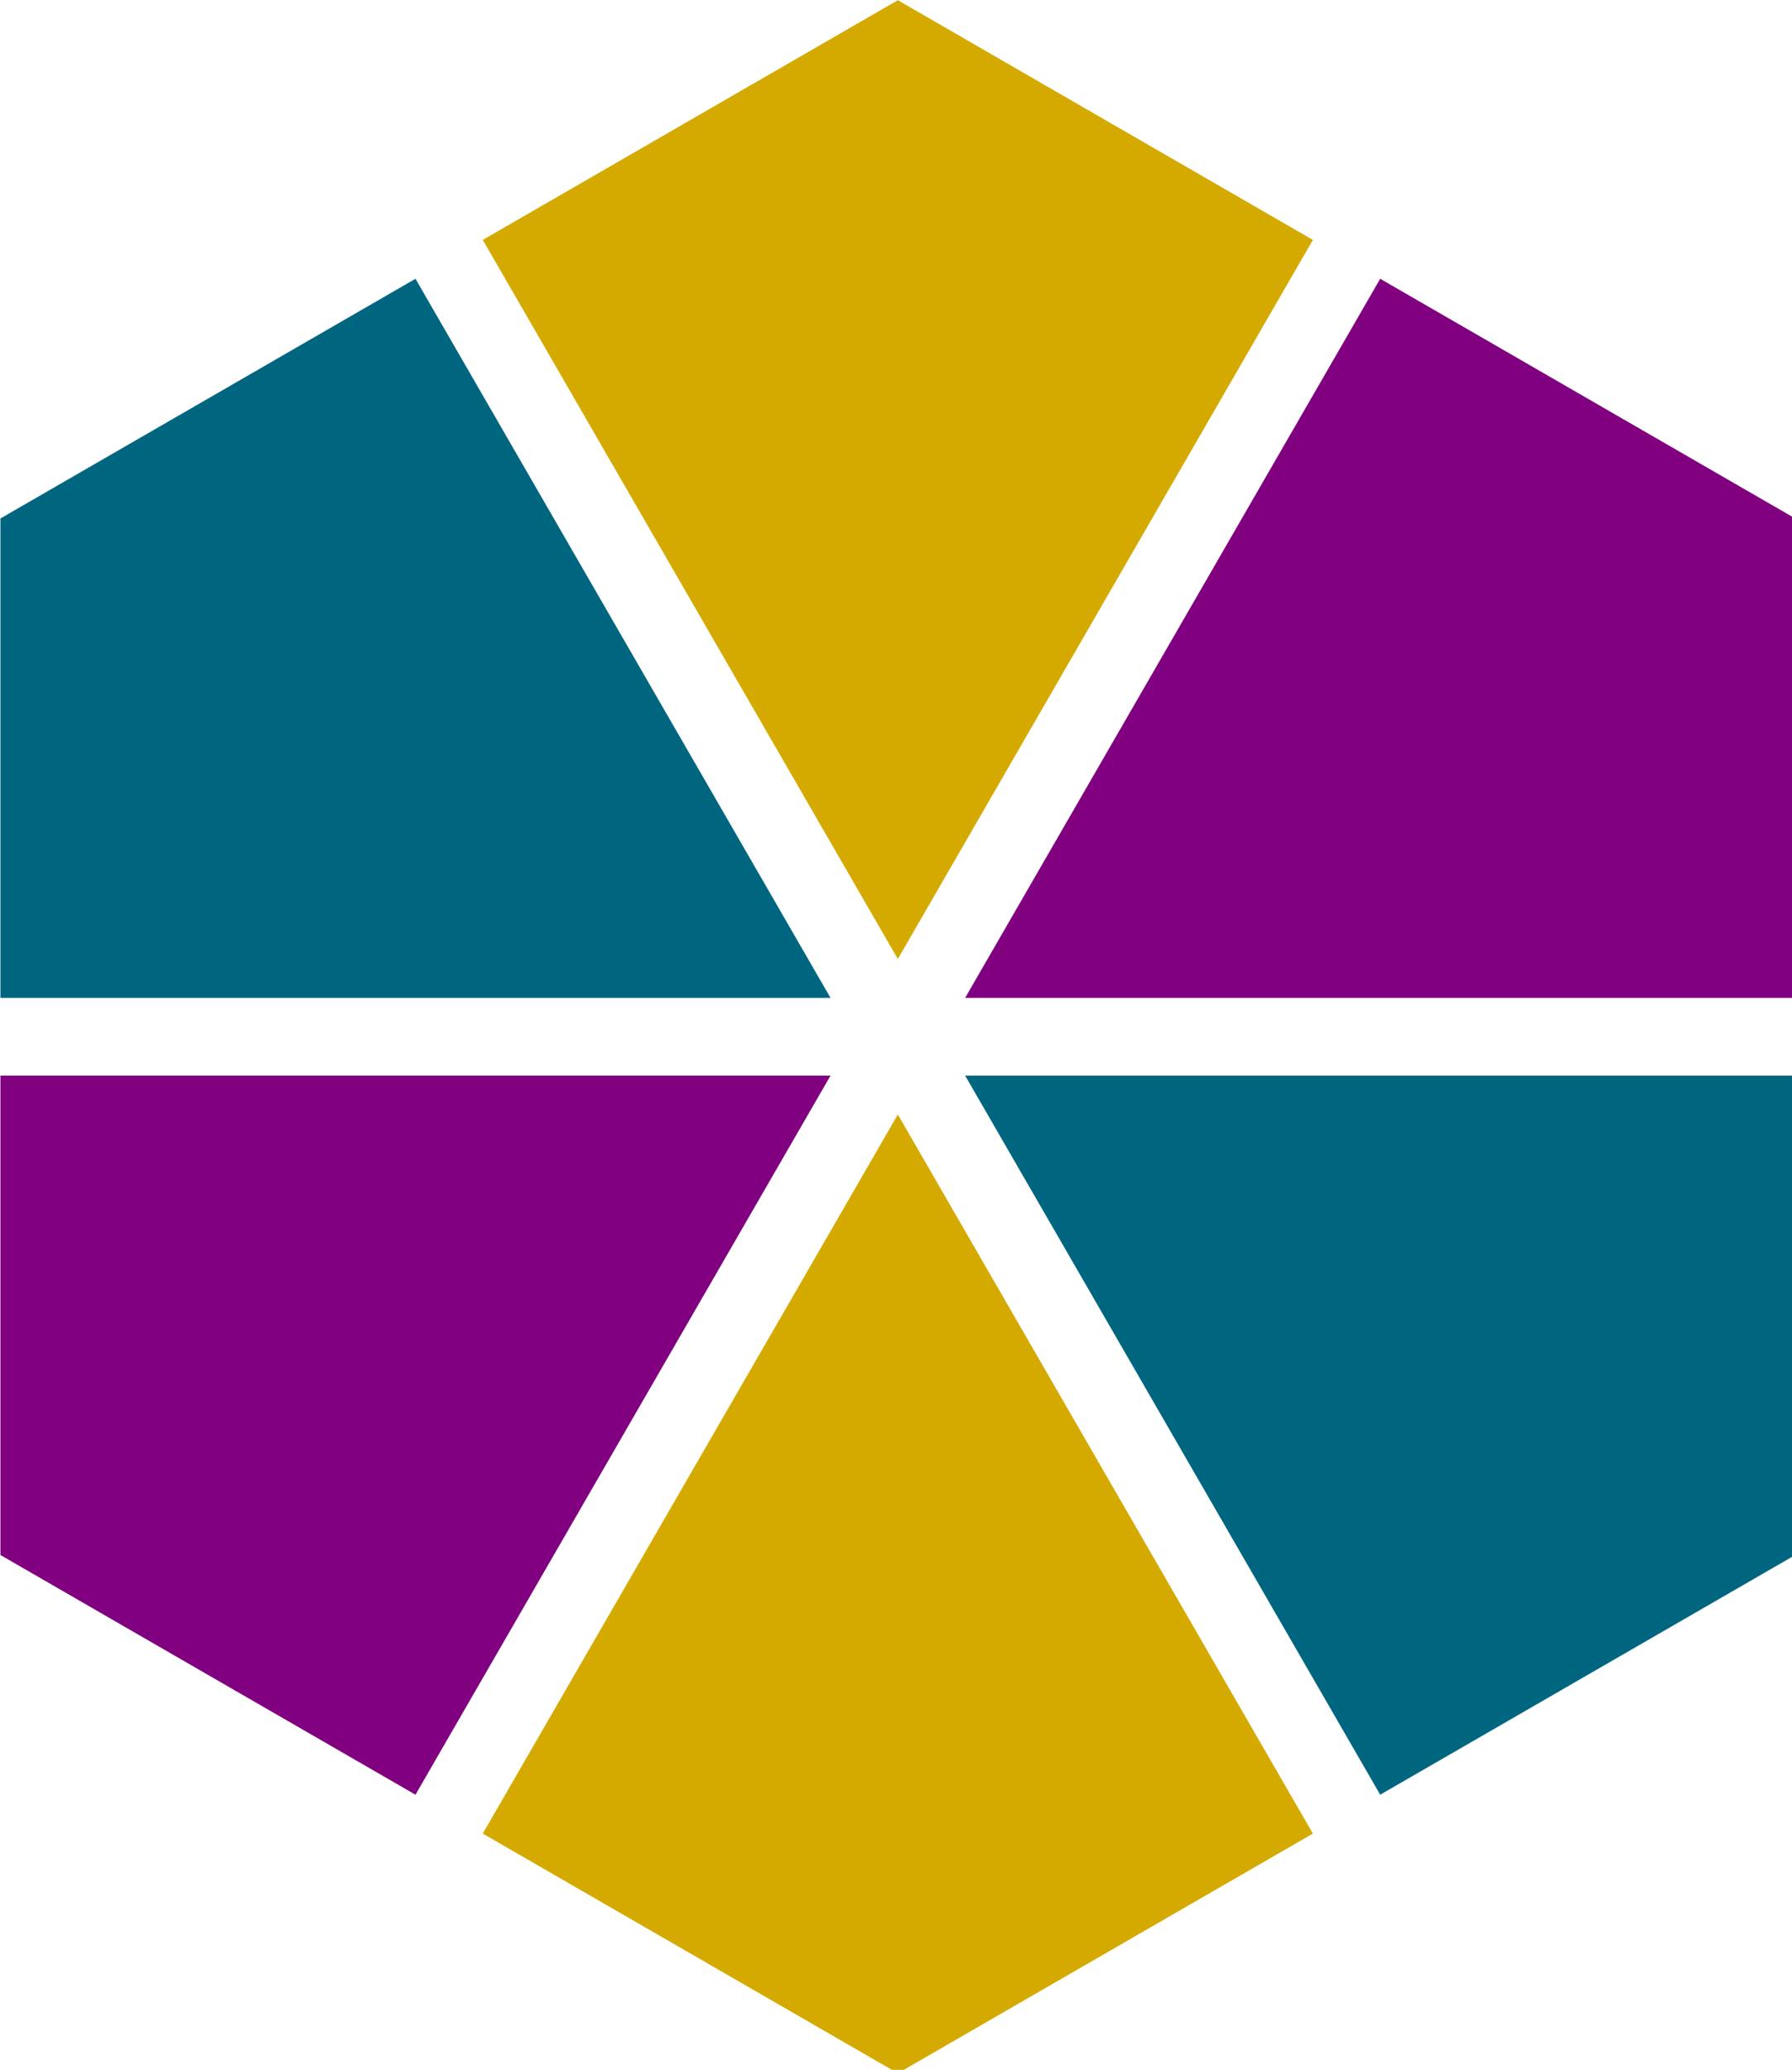 <?xml version="1.0" encoding="UTF-8" standalone="no"?>
<!-- Created with Inkscape (http://www.inkscape.org/) -->

<svg
   xmlns:dc="http://purl.org/dc/elements/1.1/"
   xmlns:cc="http://creativecommons.org/ns#"
   xmlns:rdf="http://www.w3.org/1999/02/22-rdf-syntax-ns#"
   xmlns:svg="http://www.w3.org/2000/svg"
   xmlns="http://www.w3.org/2000/svg"
   xmlns:sodipodi="http://sodipodi.sourceforge.net/DTD/sodipodi-0.dtd"
   xmlns:inkscape="http://www.inkscape.org/namespaces/inkscape"
   width="692.82"
   height="800"
   viewBox="0 0 183.309 211.667"
   version="1.1"
   id="svg8"
   sodipodi:docname="logo.svg"
   inkscape:version="0.92.2 2405546, 2018-03-11"
   inkscape:export-filename="/home/daman/img/hexagon_logo.png"
   inkscape:export-xdpi="96"
   inkscape:export-ydpi="96">
  <defs
     id="defs2" />
  <sodipodi:namedview
     id="base"
     pagecolor="#ffffff"
     bordercolor="#666666"
     borderopacity="1.0"
     inkscape:pageopacity="0.0"
     inkscape:pageshadow="2"
     inkscape:zoom="0.7"
     inkscape:cx="203.18548"
     inkscape:cy="439.18064"
     inkscape:document-units="px"
     inkscape:current-layer="layer1"
     showgrid="false"
     units="px"
     inkscape:window-width="1896"
     inkscape:window-height="1014"
     inkscape:window-x="10"
     inkscape:window-y="52"
     inkscape:window-maximized="1"
     borderlayer="true"
     showguides="false"
     inkscape:measure-start="103.59,450"
     inkscape:measure-end="796.41,450"
     fit-margin-top="0"
     fit-margin-left="0"
     fit-margin-right="0"
     fit-margin-bottom="0" />
  <g
     inkscape:label="Layer 1"
     inkscape:groupmode="layer"
     id="layer1"
     transform="translate(-27.408,-72.104)">
    <path
       style="opacity:1;fill:#800080;fill-opacity:1;fill-rule:evenodd;stroke:none;stroke-width:40;stroke-linecap:square;stroke-linejoin:miter;stroke-miterlimit:4;stroke-dasharray:none;stroke-opacity:0;paint-order:stroke fill markers"
       d="M 103.59,465 V 650 L 263.805,742.5 424.02,465 Z"
       transform="matrix(0.265,0,0,0.265,0,58.875)"
       id="path4066"
       inkscape:connector-curvature="0" />
    <path
       style="opacity:1;fill:#006680;fill-opacity:1;fill-rule:evenodd;stroke:none;stroke-width:40;stroke-linecap:square;stroke-linejoin:miter;stroke-miterlimit:4;stroke-dasharray:none;stroke-opacity:0;paint-order:stroke fill markers"
       d="M 263.805,157.5 103.59,250 v 185 h 320.43 z"
       transform="matrix(0.265,0,0,0.265,0,58.875)"
       id="path4068"
       inkscape:connector-curvature="0" />
    <path
       style="opacity:1;fill:#800080;fill-opacity:1;fill-rule:evenodd;stroke:none;stroke-width:40;stroke-linecap:square;stroke-linejoin:miter;stroke-miterlimit:4;stroke-dasharray:none;stroke-opacity:0;paint-order:stroke fill markers"
       d="M 636.195,157.5 475.98,435 H 796.41 V 250 Z"
       transform="matrix(0.265,0,0,0.265,0,58.875)"
       id="path4070"
       inkscape:connector-curvature="0" />
    <path
       style="opacity:1;fill:#006680;fill-opacity:1;fill-rule:evenodd;stroke:none;stroke-width:40;stroke-linecap:square;stroke-linejoin:miter;stroke-miterlimit:4;stroke-dasharray:none;stroke-opacity:0;paint-order:stroke fill markers"
       d="M 475.98,465 636.195,742.5 796.41,650 V 465 Z"
       transform="matrix(0.265,0,0,0.265,0,58.875)"
       id="path4072"
       inkscape:connector-curvature="0" />
    <path
       style="opacity:1;fill:#d4aa00;fill-opacity:1;fill-rule:evenodd;stroke:none;stroke-width:40;stroke-linecap:square;stroke-linejoin:miter;stroke-miterlimit:4;stroke-dasharray:none;stroke-opacity:0;paint-order:stroke fill markers"
       d="M 450,50 289.785,142.5 450,420 610.215,142.5 Z"
       transform="matrix(0.265,0,0,0.265,0,58.875)"
       id="path4074"
       inkscape:connector-curvature="0" />
    <path
       style="opacity:1;fill:#d4aa00;fill-opacity:1;fill-rule:evenodd;stroke:none;stroke-width:40;stroke-linecap:square;stroke-linejoin:miter;stroke-miterlimit:4;stroke-dasharray:none;stroke-opacity:0;paint-order:stroke fill markers"
       d="M 450,480 289.785,757.5 450,850 610.215,757.5 Z"
       transform="matrix(0.265,0,0,0.265,0,58.875)"
       id="path4076"
       inkscape:connector-curvature="0" />
  </g>
</svg>
